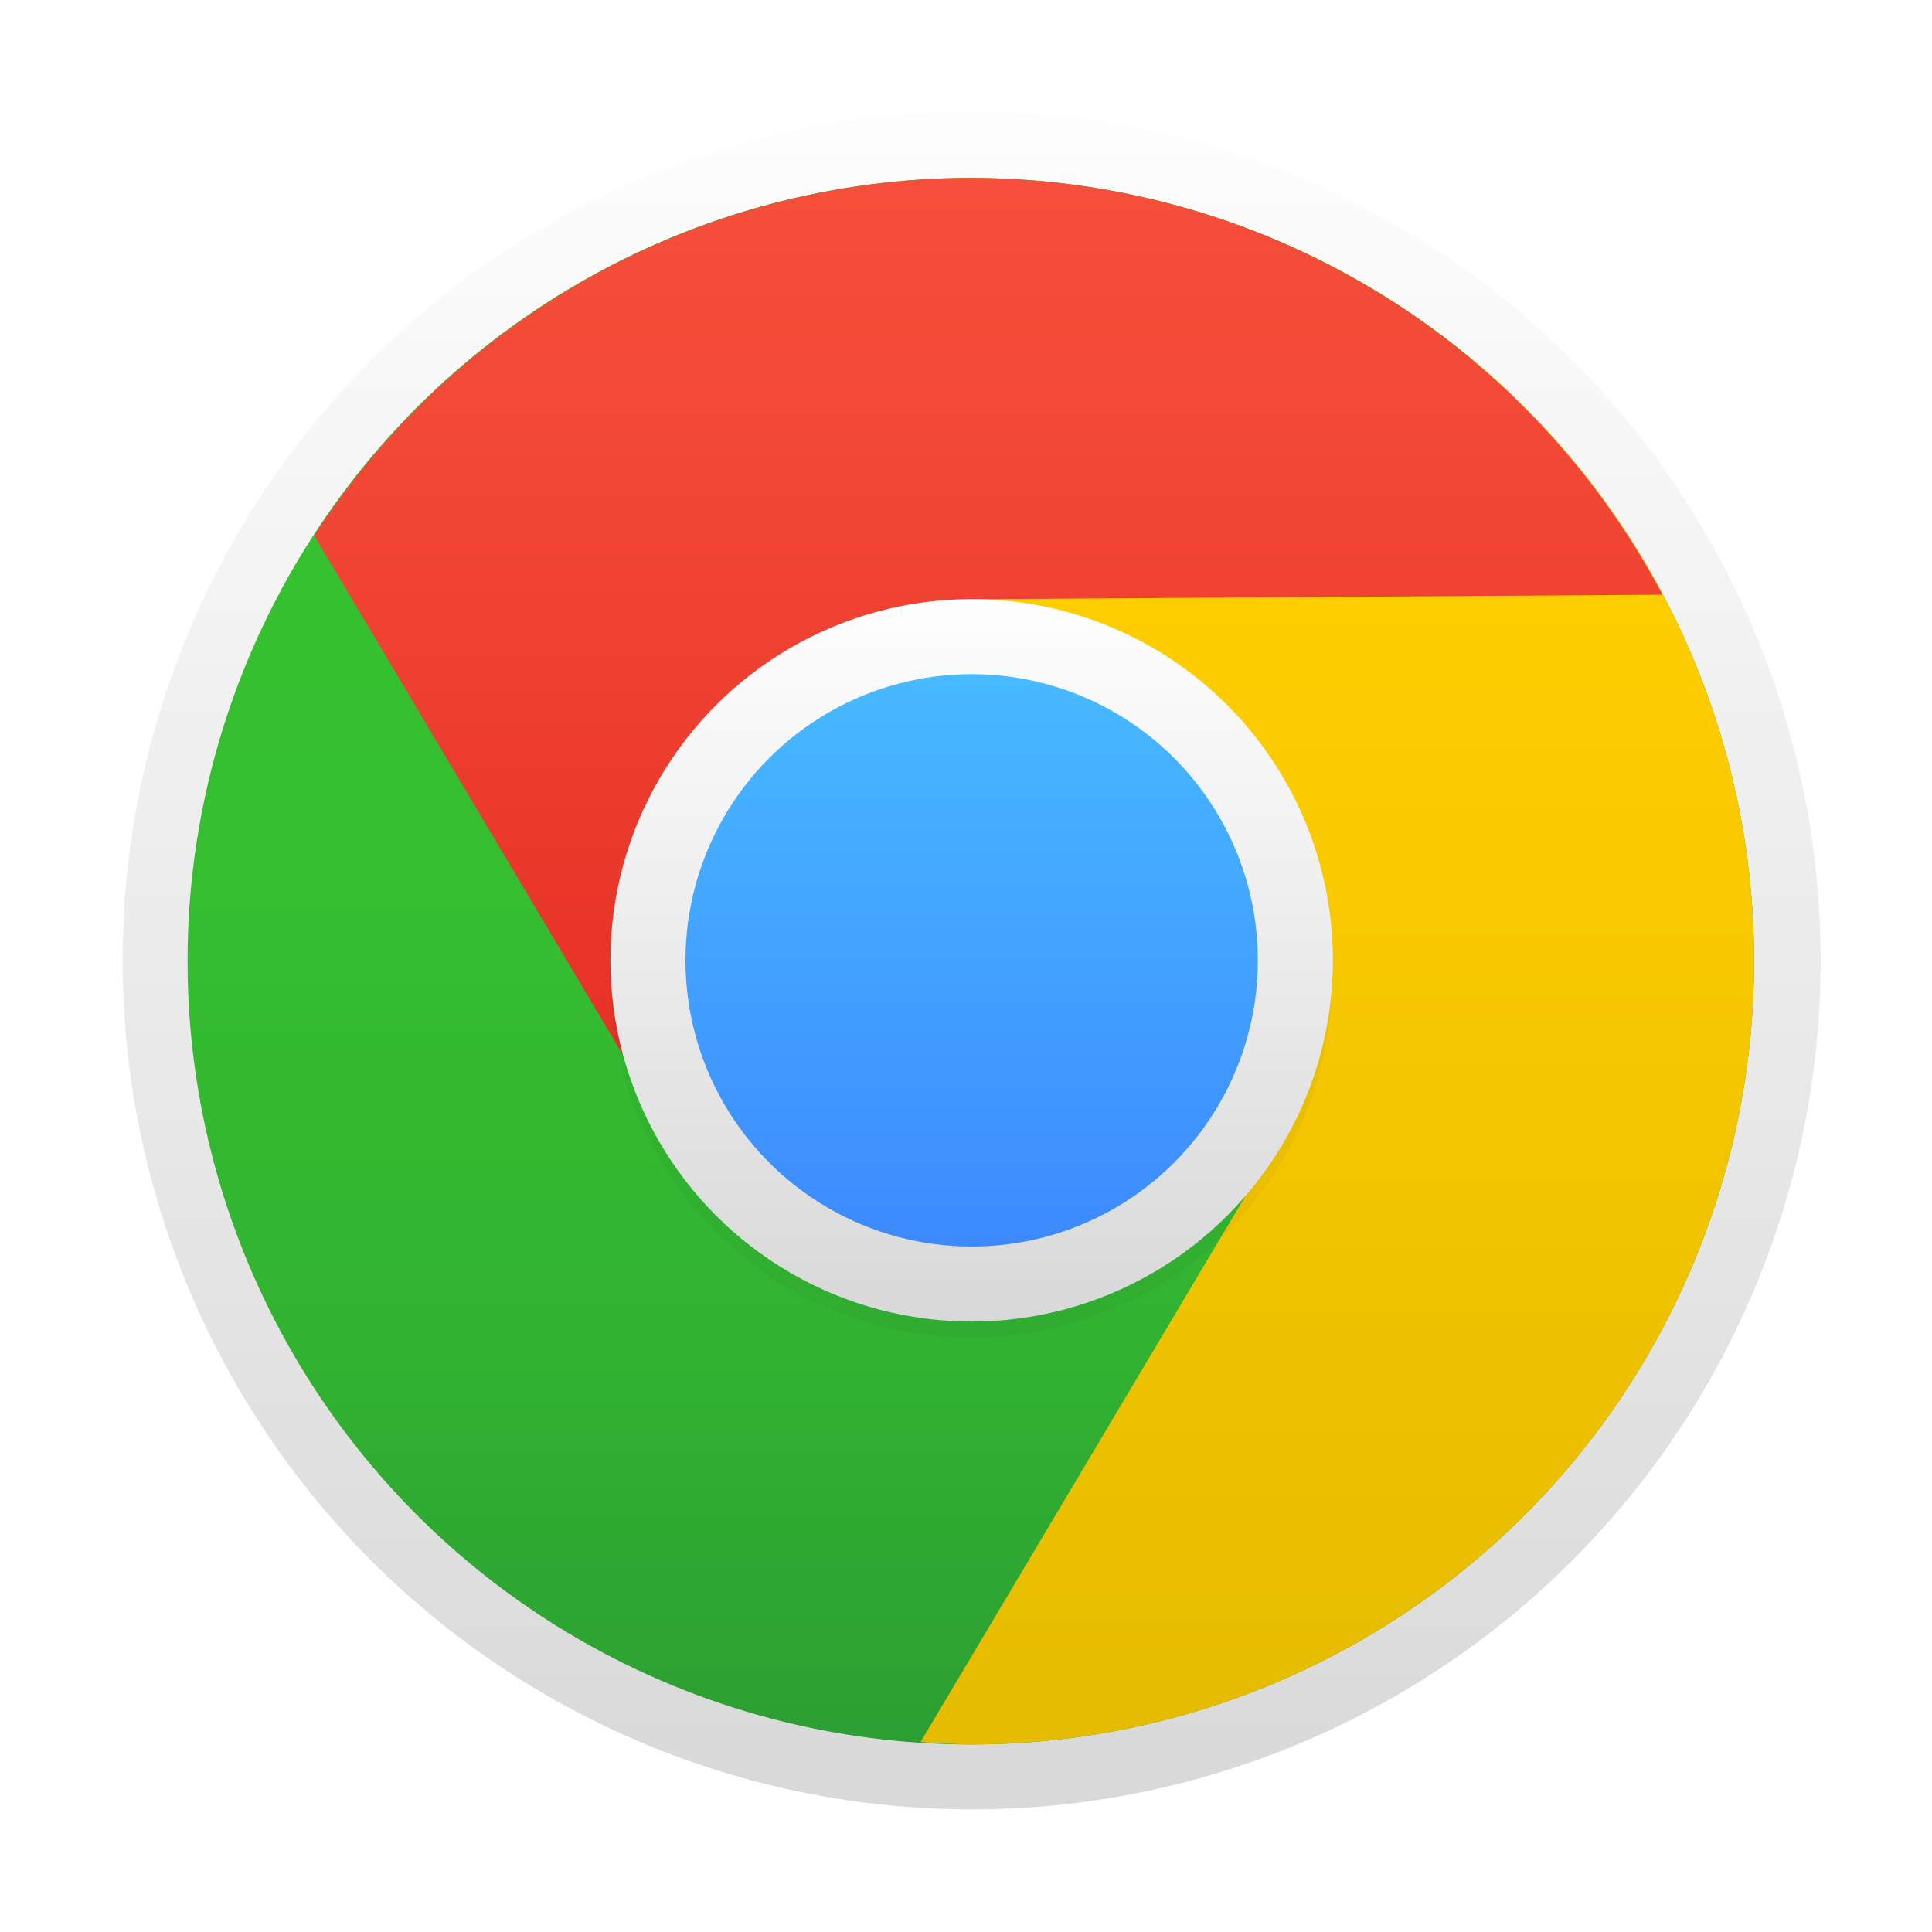<?xml version="1.0" encoding="UTF-8" standalone="no"?>
<!-- Created with Inkscape (http://www.inkscape.org/) -->

<svg
   xmlns:dc="http://purl.org/dc/elements/1.1/"
   xmlns:cc="http://creativecommons.org/ns#"
   xmlns:rdf="http://www.w3.org/1999/02/22-rdf-syntax-ns#"
   xmlns:svg="http://www.w3.org/2000/svg"
   xmlns="http://www.w3.org/2000/svg"
   xmlns:xlink="http://www.w3.org/1999/xlink"
   xmlns:sodipodi="http://sodipodi.sourceforge.net/DTD/sodipodi-0.dtd"
   xmlns:inkscape="http://www.inkscape.org/namespaces/inkscape"
   width="1024"
   height="1024"
   id="svg2"
   version="1.1"
   inkscape:version="0.92.2 2405546, 2018-03-11"
   sodipodi:docname="google-chrome.svg">
  <defs
     id="defs4">
    <linearGradient
       inkscape:collect="always"
       id="linearGradient916">
      <stop
         style="stop-color:#ffffff;stop-opacity:1"
         offset="0"
         id="stop912" />
      <stop
         style="stop-color:#d7d7d7;stop-opacity:1"
         offset="1"
         id="stop914" />
    </linearGradient>
    <linearGradient
       id="linearGradient873">
      <stop
         id="stop869"
         offset="0"
         style="stop-color:#ffffff;stop-opacity:1" />
      <stop
         id="stop871"
         offset="1"
         style="stop-color:#d7d7d7;stop-opacity:1" />
    </linearGradient>
    <linearGradient
       id="linearGradient867">
      <stop
         id="stop863"
         offset="0"
         style="stop-color:#ffffff;stop-opacity:1" />
      <stop
         id="stop865"
         offset="1"
         style="stop-color:#d7d7d7;stop-opacity:1" />
    </linearGradient>
    <linearGradient
       id="linearGradient857">
      <stop
         id="stop853"
         offset="0"
         style="stop-color:#3c8fc8;stop-opacity:1;" />
      <stop
         id="stop855"
         offset="1"
         style="stop-color:#1463a5;stop-opacity:1" />
    </linearGradient>
    <linearGradient
       id="linearGradient5805">
      <stop
         id="stop5807"
         offset="0"
         style="stop-color:#3db244;stop-opacity:1;" />
      <stop
         id="stop5809"
         offset="1"
         style="stop-color:#229629;stop-opacity:1;" />
    </linearGradient>
    <linearGradient
       id="linearGradient5797">
      <stop
         style="stop-color:#ffce00;stop-opacity:1"
         offset="0"
         id="stop5799" />
      <stop
         style="stop-color:#e6bc00;stop-opacity:1"
         offset="1"
         id="stop5801" />
    </linearGradient>
    <linearGradient
       id="linearGradient5789">
      <stop
         style="stop-color:#d63e26;stop-opacity:1;"
         offset="0"
         id="stop5791" />
      <stop
         style="stop-color:#b41700;stop-opacity:1;"
         offset="1"
         id="stop5793" />
    </linearGradient>
    <linearGradient
       id="linearGradient4829">
      <stop
         style="stop-color:#f4fbfc;stop-opacity:1;"
         offset="0"
         id="stop4831" />
      <stop
         style="stop-color:#d6d6d6;stop-opacity:1;"
         offset="1"
         id="stop4833" />
    </linearGradient>
    <clipPath
       clipPathUnits="userSpaceOnUse"
       id="clipPath4282">
      <rect
         style="color:#000000;display:inline;overflow:visible;visibility:visible;fill:#4d4d4d;fill-opacity:1;fill-rule:nonzero;stroke:none;stroke-width:9.134;marker:none;enable-background:accumulate"
         id="rect4284"
         width="246.875"
         height="234.375"
         x="462.5"
         y="1646.112"
         ry="17"
         rx="17" />
    </clipPath>
    <linearGradient
       inkscape:collect="always"
       xlink:href="#linearGradient5423"
       id="linearGradient5429"
       x1="408.662"
       y1="44.604"
       x2="408.662"
       y2="562.05"
       gradientUnits="userSpaceOnUse" />
    <linearGradient
       id="linearGradient5423">
      <stop
         style="stop-color:#3c8fc8;stop-opacity:1;"
         offset="0"
         id="stop5425" />
      <stop
         style="stop-color:#3585bc;stop-opacity:1;"
         offset="1"
         id="stop5427" />
    </linearGradient>
    <linearGradient
       y2="654.535"
       x2="173.145"
       y1="-284.575"
       x1="173.145"
       gradientUnits="userSpaceOnUse"
       id="linearGradient5448"
       xlink:href="#linearGradient4829"
       inkscape:collect="always"
       gradientTransform="matrix(0.213,0,0,0.213,66.391,912.967)" />
    <linearGradient
       inkscape:collect="always"
       xlink:href="#SVGID_2_"
       id="linearGradient5473"
       x1="17.187"
       y1="46.737"
       x2="17.187"
       y2="199.978"
       gradientUnits="userSpaceOnUse"
       gradientTransform="matrix(4.151,0,0,4.151,99.412,122.656)" />
    <linearGradient
       inkscape:collect="always"
       xlink:href="#SVGID_4_"
       id="linearGradient5787"
       x1="95.97"
       y1="2.292"
       x2="95.97"
       y2="198.438"
       gradientUnits="userSpaceOnUse"
       gradientTransform="matrix(1.517,0,0,1.517,363.311,385.673)" />
    <linearGradient
       inkscape:collect="always"
       xlink:href="#linearGradient5797"
       id="linearGradient5803"
       x1="114.751"
       y1="56.681"
       x2="114.751"
       y2="188.932"
       gradientUnits="userSpaceOnUse"
       gradientTransform="matrix(4.5,0,0,4.5,65,87.362)" />
    <linearGradient
       inkscape:collect="always"
       xlink:href="#linearGradient5805-5"
       id="linearGradient5473-4"
       x1="99.036"
       y1="-0.505"
       x2="99.036"
       y2="199.84"
       gradientUnits="userSpaceOnUse" />
    <linearGradient
       id="linearGradient5805-5">
      <stop
         id="stop5807-4"
         offset="0"
         style="stop-color:#3db244;stop-opacity:1;" />
      <stop
         id="stop5809-6"
         offset="1"
         style="stop-color:#229629;stop-opacity:1;" />
    </linearGradient>
    <linearGradient
       y2="199.84"
       x2="99.036"
       y1="-0.505"
       x1="99.036"
       gradientUnits="userSpaceOnUse"
       id="linearGradient5826"
       xlink:href="#linearGradient5805-5"
       inkscape:collect="always" />
    <linearGradient
       inkscape:collect="always"
       xlink:href="#linearGradient867"
       id="linearGradient5852"
       x1="103.672"
       y1="-4.662"
       x2="103.672"
       y2="206.498"
       gradientUnits="userSpaceOnUse"
       gradientTransform="matrix(1.915,0,0,1.915,323.536,345.898)" />
    <filter
       inkscape:collect="always"
       style="color-interpolation-filters:sRGB"
       id="filter884"
       x="-0.036"
       width="1.072"
       y="-0.036"
       height="1.072">
      <feGaussianBlur
         inkscape:collect="always"
         stdDeviation="6.51"
         id="feGaussianBlur886" />
    </filter>
    <radialGradient
       id="SVGID_3_"
       cx="24.013"
       cy="24.006"
       r="21"
       gradientUnits="userSpaceOnUse"
       gradientTransform="matrix(22.105,0,0,22.096,-18.806,10.059)">
      <stop
         offset="0.005"
         style="stop-color:#231815;stop-opacity:0"
         id="stop36" />
      <stop
         offset="0.944"
         style="stop-color:#231815;stop-opacity:0"
         id="stop38" />
      <stop
         offset="1"
         style="stop-color:#000000;stop-opacity:0.1"
         id="stop40" />
    </radialGradient>
    <linearGradient
       id="SVGID_1_"
       gradientUnits="userSpaceOnUse"
       x1="24.752"
       y1="3.04"
       x2="24.752"
       y2="28.888">
      <stop
         offset="0"
         style="stop-color:#F6503B"
         id="stop4" />
      <stop
         offset="0.217"
         style="stop-color:#F24735"
         id="stop6" />
      <stop
         offset="0.572"
         style="stop-color:#E62F25"
         id="stop8" />
      <stop
         offset="1"
         style="stop-color:#D4090D"
         id="stop10" />
    </linearGradient>
    <linearGradient
       id="SVGID_2_"
       gradientUnits="userSpaceOnUse"
       x1="17.745"
       y1="12.368"
       x2="17.745"
       y2="44.991">
      <stop
         offset="0"
         style="stop-color:#35C130"
         id="stop17" />
      <stop
         offset="0.348"
         style="stop-color:#34BD30"
         id="stop19" />
      <stop
         offset="0.681"
         style="stop-color:#31B231"
         id="stop21" />
      <stop
         offset="1"
         style="stop-color:#2C9F32"
         id="stop23" />
    </linearGradient>
    <linearGradient
       gradientTransform="matrix(1.022,0,0,1.022,-0.624,-0.407)"
       y2="32.005"
       x2="24.466"
       y1="16.005"
       x1="24.466"
       gradientUnits="userSpaceOnUse"
       id="SVGID_4_">
      <stop
         id="stop47"
         style="stop-color:#47B9FF"
         offset="0" />
      <stop
         id="stop49"
         style="stop-color:#3D8AFF"
         offset="1" />
    </linearGradient>
    <linearGradient
       id="linearGradient860">
      <stop
         style="stop-color:#111111;stop-opacity:1"
         offset="0"
         id="stop858" />
      <stop
         style="stop-color:#6b5b4b;stop-opacity:1"
         offset="1"
         id="stop856" />
    </linearGradient>
    <linearGradient
       inkscape:collect="always"
       xlink:href="#SVGID_1_"
       id="linearGradient902"
       gradientUnits="userSpaceOnUse"
       gradientTransform="matrix(4.151,0,0,4.151,99.412,122.656)"
       x1="97.425"
       y1="-9.007"
       x2="97.425"
       y2="209.865" />
    <linearGradient
       inkscape:collect="always"
       xlink:href="#linearGradient916"
       id="linearGradient918"
       x1="500"
       y1="32.362"
       x2="500"
       y2="1052.362"
       gradientUnits="userSpaceOnUse"
       gradientTransform="matrix(0.956,0,0,0.956,25.786,20.066)" />
  </defs>
  <sodipodi:namedview
     id="base"
     pagecolor="#ffffff"
     bordercolor="#666666"
     borderopacity="1.0"
     inkscape:pageopacity="0.0"
     inkscape:pageshadow="2"
     inkscape:zoom="0.60253906"
     inkscape:cx="262.22366"
     inkscape:cy="512"
     inkscape:document-units="px"
     inkscape:current-layer="g858"
     showgrid="true"
     inkscape:window-width="1366"
     inkscape:window-height="745"
     inkscape:window-x="0"
     inkscape:window-y="23"
     inkscape:window-maximized="1"
     inkscape:snap-from-guide="true"
     showguides="true"
     inkscape:guide-bbox="true"
     inkscape:pagecheckerboard="true">
    <sodipodi:guide
       position="0,0"
       orientation="0,200"
       id="guide3764"
       inkscape:locked="false" />
    <sodipodi:guide
       position="200,0"
       orientation="-200,0"
       id="guide3766"
       inkscape:locked="false" />
    <sodipodi:guide
       position="200,200"
       orientation="0,-200"
       id="guide3768"
       inkscape:locked="false" />
    <sodipodi:guide
       position="0,200"
       orientation="200,0"
       id="guide3770"
       inkscape:locked="false" />
    <inkscape:grid
       type="xygrid"
       id="grid875" />
  </sodipodi:namedview>
  <g
     inkscape:label="Layer 1"
     inkscape:groupmode="layer"
     id="layer1"
     transform="translate(0,-28.362)">
    <g
       id="g858">
      <circle
         style="color:#000000;display:inline;overflow:visible;visibility:visible;fill:url(#linearGradient918);fill-opacity:1;fill-rule:nonzero;stroke:none;stroke-width:41.105;marker:none;enable-background:accumulate"
         id="circle910"
         cx="515"
         cy="537.362"
         r="450" />
      <circle
         cy="537.803"
         cx="514.559"
         id="path4188-6"
         style="color:#000000;display:inline;overflow:visible;visibility:visible;fill:url(#linearGradient5473);fill-opacity:1;fill-rule:nonzero;stroke:none;stroke-width:37.921;marker:none;enable-background:accumulate"
         r="415.147" />
      <path
         style="fill:url(#linearGradient5803);fill-opacity:1;stroke:none;stroke-width:4.5px;stroke-linecap:butt;stroke-linejoin:miter;stroke-opacity:1"
         d="m 780.952,219.482 c -85.347,20.322 -488.97,120.398 -264.827,144.63 249.75,27 154.688,280.125 154.688,280.125 L 487.94,951.618 a 415.147,415.147 0 0 0 26.619,1.332 A 415.147,415.147 0 0 0 929.706,537.803 415.147,415.147 0 0 0 780.952,219.482 Z"
         id="path5763"
         inkscape:connector-curvature="0" />
      <path
         style="color:#000000;display:inline;overflow:visible;visibility:visible;opacity:1;fill:url(#linearGradient902);fill-opacity:1;fill-rule:nonzero;stroke:none;stroke-width:37.921;marker:none;enable-background:accumulate"
         d="M 514.559,122.656 A 415.147,415.147 0 0 0 166.519,312.207 l 185.604,312.21 c 0,0 -4.971,-150.398 7.459,-165.314 12.43,-14.916 73.335,-72.091 73.335,-72.091 l 83.277,-24.859 -4.505,-16.158 369.449,-2.43 A 415.147,415.147 0 0 0 514.559,122.656 Z"
         id="circle900"
         inkscape:connector-curvature="0" />
      <circle
         style="color:#000000;display:inline;overflow:visible;visibility:visible;opacity:0.2;fill:#111111;fill-opacity:1;fill-rule:nonzero;stroke:none;stroke-width:18.969;marker:none;filter:url(#filter884);enable-background:accumulate"
         id="circle866"
         cx="575"
         cy="487.362"
         r="216.993"
         transform="matrix(0.882,0,0,0.882,7.647,116.16)" />
      <circle
         cy="537.362"
         cx="515"
         id="path5757"
         style="color:#000000;display:inline;overflow:visible;visibility:visible;opacity:1;fill:url(#linearGradient5852);fill-opacity:1;fill-rule:nonzero;stroke:none;stroke-width:16.738;marker:none;enable-background:accumulate"
         r="191.464" />
      <circle
         cy="537.362"
         cx="515"
         id="path5759"
         style="color:#000000;display:inline;overflow:visible;visibility:visible;opacity:1;fill:url(#linearGradient5787);fill-opacity:1;fill-rule:nonzero;stroke:none;stroke-width:13.26;marker:none;enable-background:accumulate"
         r="151.689" />
    </g>
  </g>
</svg>
